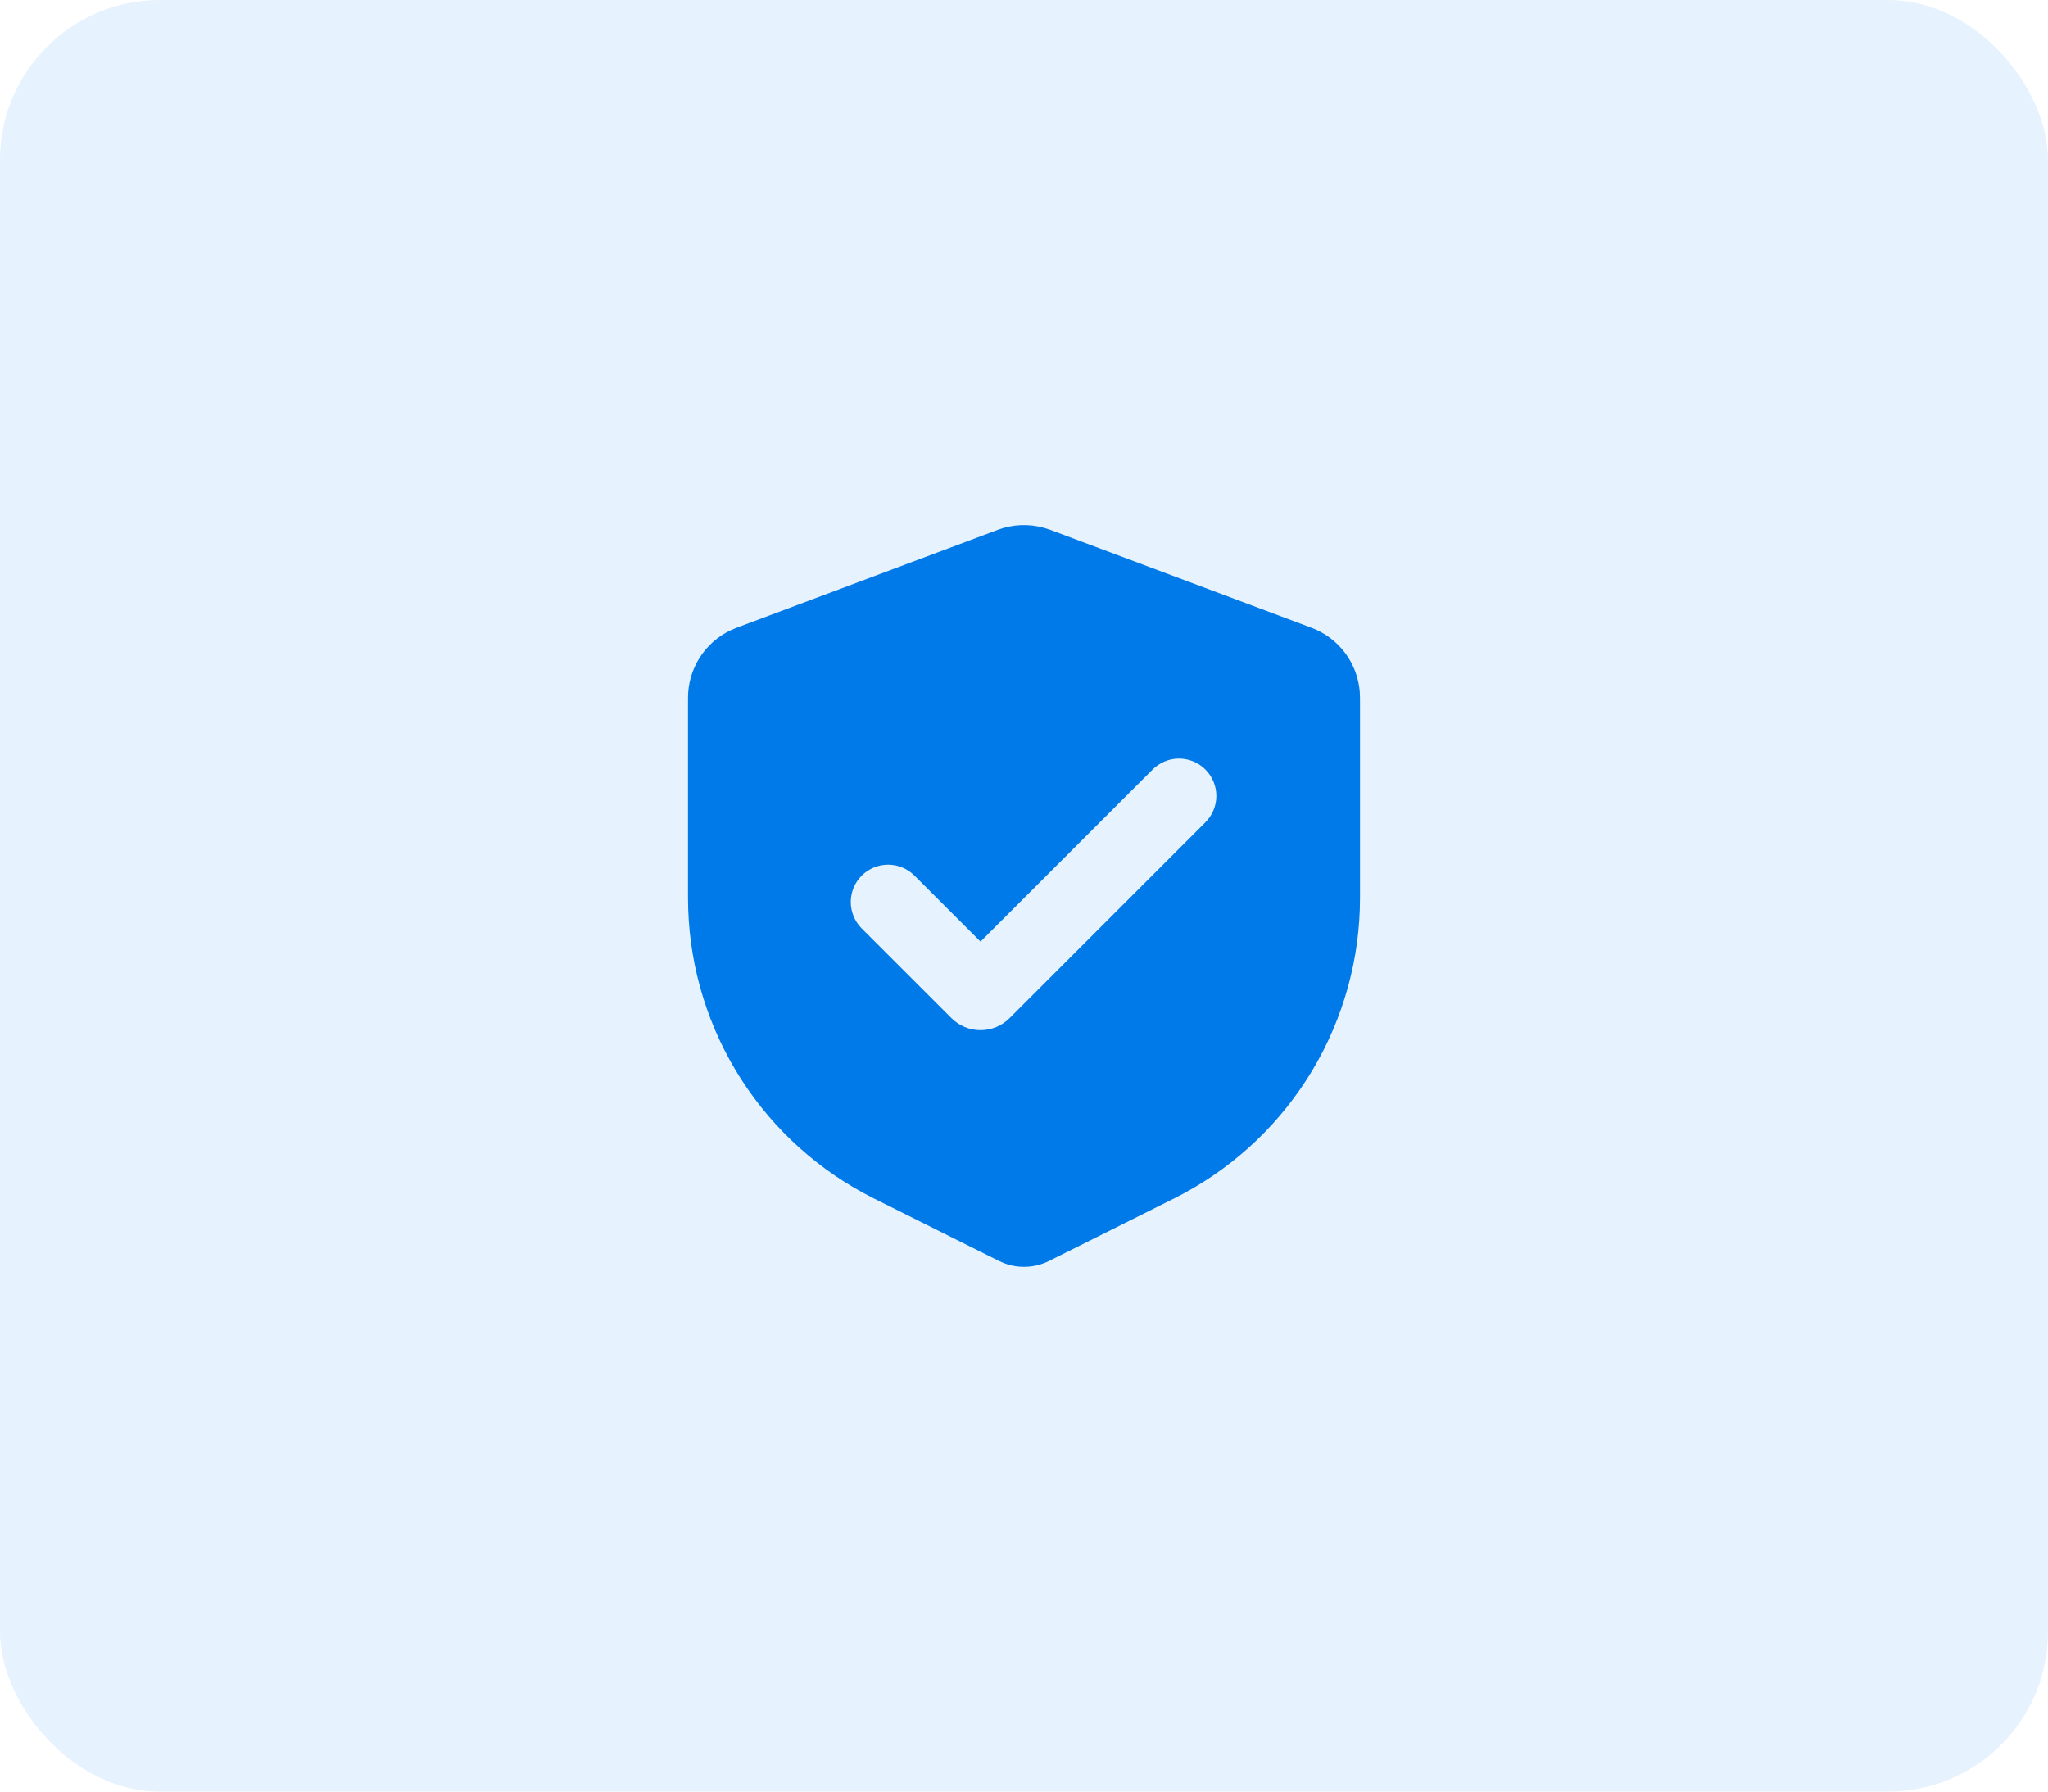 <svg width="64" height="56" viewBox="0 0 64 56" fill="none" xmlns="http://www.w3.org/2000/svg">
<rect width="64" height="56" rx="5" fill="#0079E9" fill-opacity="0.1"/>
<g clip-path="url(#clip0_533_11493)">
<path fill-rule="evenodd" clip-rule="evenodd" d="M31.181 16.561C31.641 16.389 32.144 16.366 32.618 16.497L32.819 16.561L40.986 19.623C41.4 19.779 41.761 20.048 42.028 20.401C42.294 20.754 42.455 21.175 42.492 21.616L42.5 21.808V28.065C42.5 29.956 41.989 31.811 41.023 33.436C40.056 35.06 38.668 36.394 37.006 37.295L36.696 37.457L32.783 39.413C32.567 39.521 32.332 39.583 32.092 39.595C31.851 39.608 31.611 39.571 31.385 39.486L31.217 39.413L27.304 37.457C25.613 36.611 24.182 35.325 23.161 33.734C22.141 32.142 21.569 30.305 21.506 28.415L21.5 28.065V21.808C21.5 21.366 21.626 20.933 21.862 20.56C22.099 20.187 22.436 19.888 22.836 19.699L23.014 19.623L31.181 16.561ZM36.005 24.067L30.641 29.431L28.578 27.369C28.359 27.15 28.062 27.027 27.753 27.027C27.443 27.027 27.147 27.151 26.928 27.369C26.709 27.588 26.586 27.885 26.586 28.195C26.587 28.504 26.71 28.801 26.928 29.02L29.733 31.824C29.852 31.944 29.994 32.038 30.15 32.103C30.305 32.167 30.472 32.2 30.641 32.2C30.809 32.2 30.976 32.167 31.132 32.103C31.288 32.038 31.429 31.944 31.549 31.824L37.655 25.717C37.766 25.609 37.855 25.48 37.916 25.338C37.977 25.196 38.01 25.043 38.011 24.888C38.012 24.733 37.983 24.579 37.924 24.436C37.865 24.293 37.779 24.162 37.669 24.053C37.56 23.943 37.429 23.857 37.286 23.798C37.143 23.739 36.989 23.71 36.834 23.711C36.679 23.712 36.526 23.744 36.384 23.806C36.242 23.867 36.113 23.956 36.005 24.067Z" fill="#0079E9"/>
</g>
<defs>
<clipPath id="clip0_533_11493">
<rect width="28" height="28" fill="white" transform="translate(18 14)"/>
</clipPath>
</defs>
</svg>
